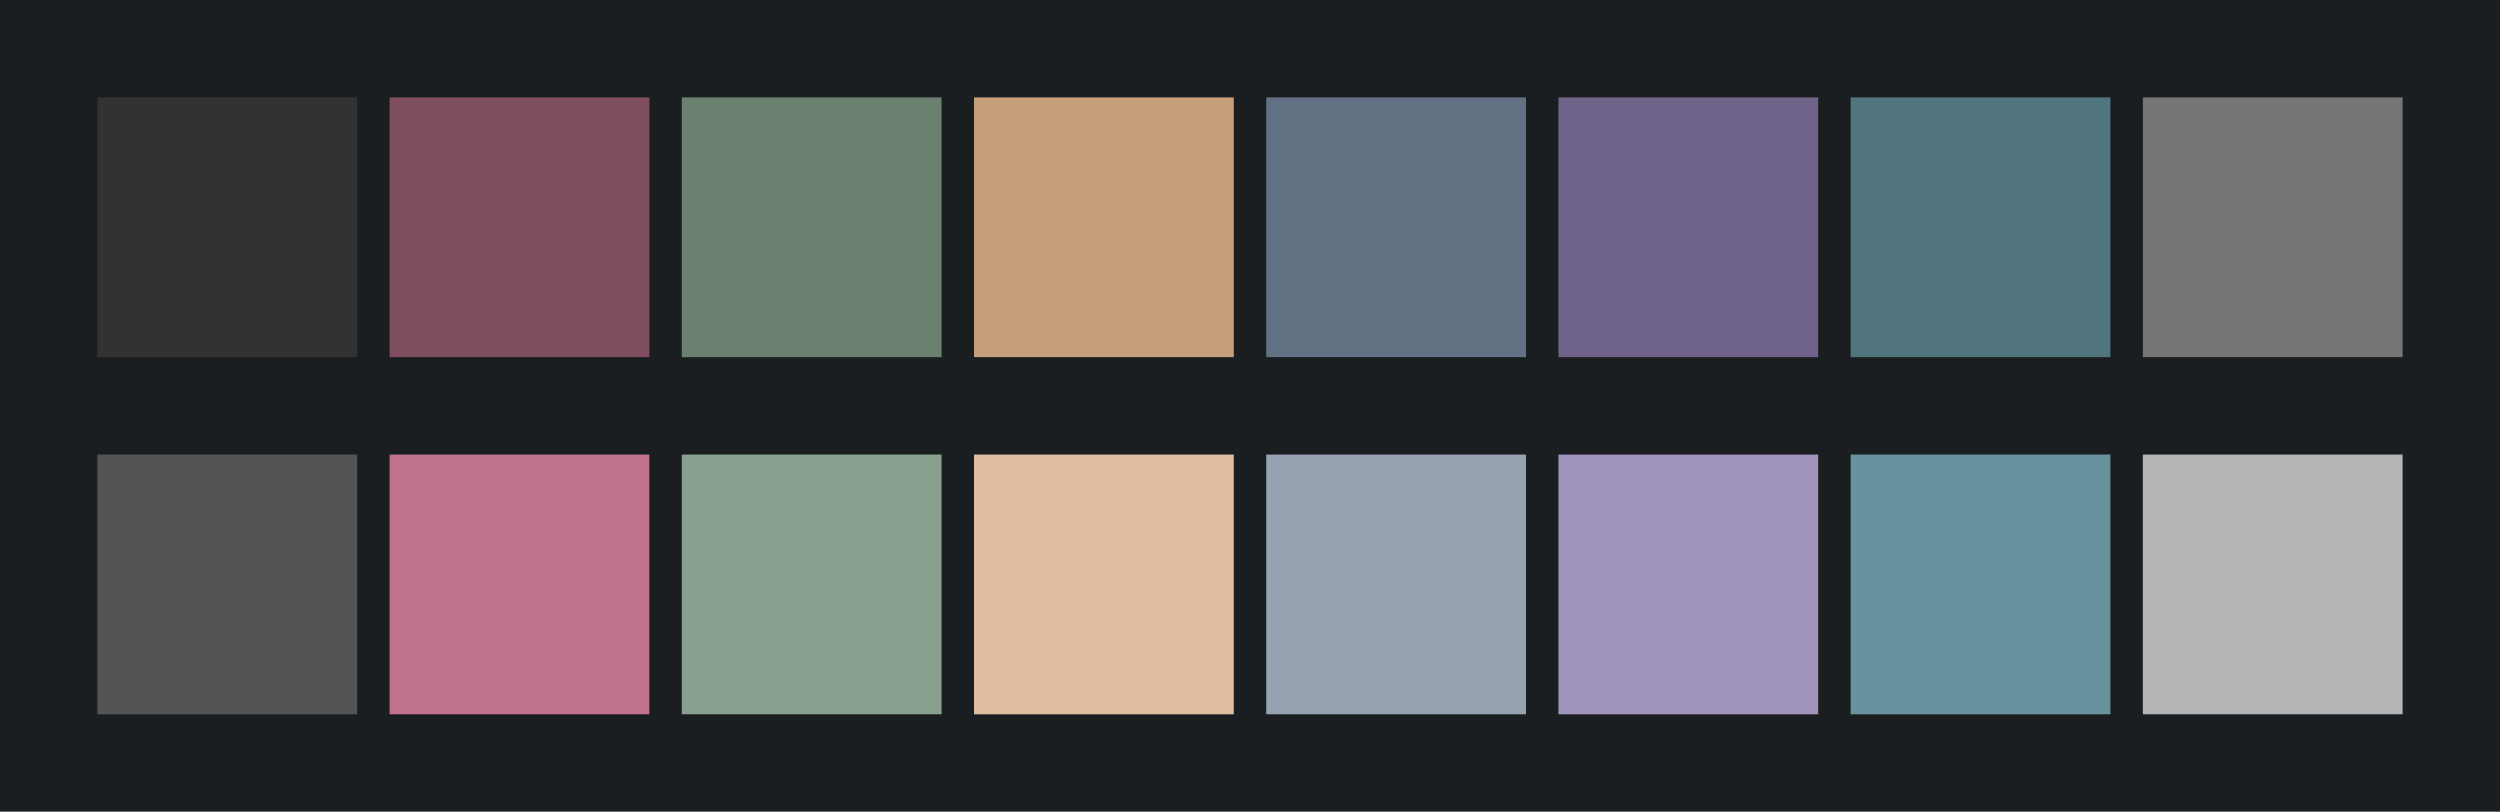 <svg id="previews" width="770" height="250" version="1.1" xmlns="http://www.w3.org/2000/svg">
  <rect id="background" x="-2.5e-7" y="-1.3549e-6" width="770" height="250" fill="#1b1e21"/>
  <rect id="color00" x="30" y="30" width="80" height="80" fill="#323232"/>
  <rect id="color08" x="30" y="140" width="80" height="80" fill="#545454"/>
  <rect id="color01" x="120" y="30" width="80" height="80" fill="#7f4f5f"/>
  <rect id="color09" x="120" y="140" width="80" height="80" fill="#c0728c"/>
  <rect id="color02" x="210" y="30" width="80" height="80" fill="#69816e"/>
  <rect id="color10" x="210" y="140" width="80" height="80" fill="#88a08e"/>
  <rect id="color03" x="300" y="30" width="80" height="80" fill="#c79f7d"/>
  <rect id="color11" x="300" y="140" width="80" height="80" fill="#e0bd9f"/>
  <rect id="color04" x="390" y="30" width="80" height="80" fill="#627184"/>
  <rect id="color12" x="390" y="140" width="80" height="80" fill="#96a1b2"/>
  <rect id="color05" x="480" y="30" width="80" height="80" fill="#706389"/>
  <rect id="color13" x="480" y="140" width="80" height="80" fill="#a194ba"/>
  <rect id="color06" x="570" y="30" width="80" height="80" fill="#50757e"/>
  <rect id="color14" x="570" y="140" width="80" height="80" fill="#68939e"/>
  <rect id="color07" x="660" y="30" width="80" height="80" fill="#757575"/>
  <rect id="color15" x="660" y="140" width="80" height="80" fill="#b5b5b5"/>
</svg>